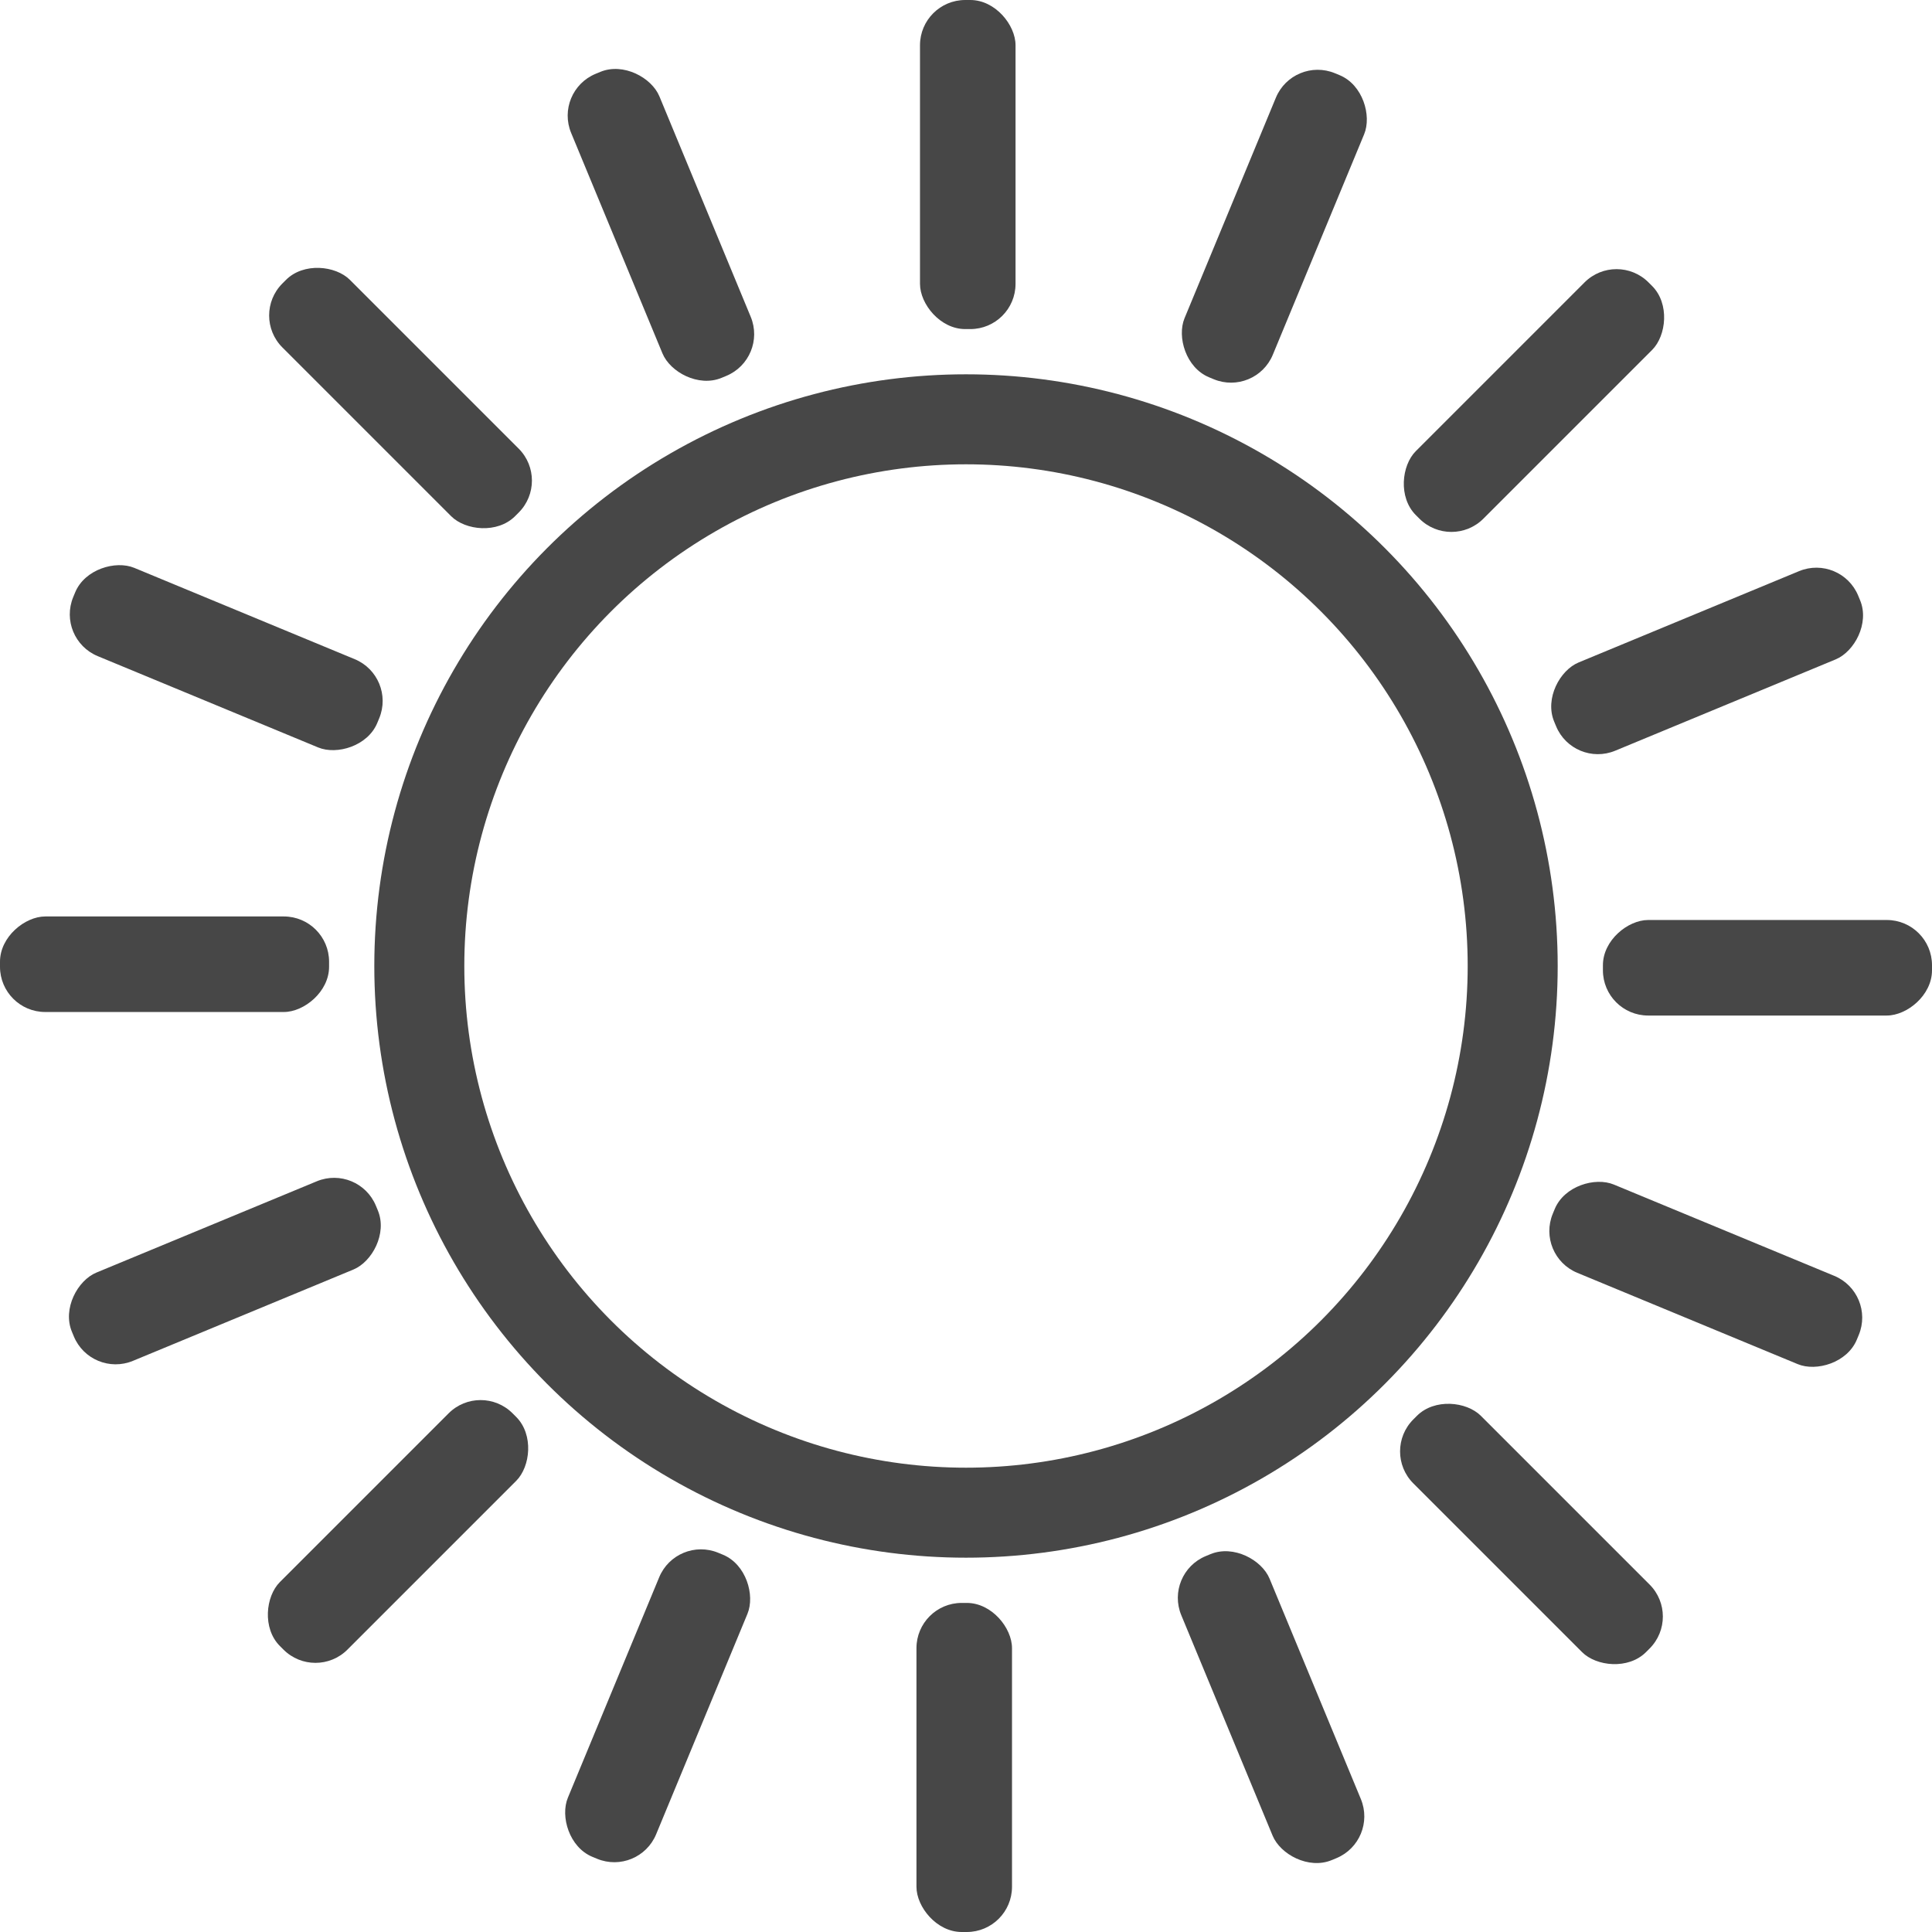 <svg id="Layer_1" data-name="Layer 1" xmlns="http://www.w3.org/2000/svg" viewBox="0 0 546 546"><defs><style>.cls-1{fill:none;stroke:#474747;stroke-miterlimit:10;stroke-width:25.436px;}.cls-2{fill:#474747;}</style></defs><circle class="cls-1" cx="273" cy="273" r="154.5"/><rect class="cls-2" x="260" width="27" height="93" rx="12.782"/><rect class="cls-2" x="307.284" y="44.05" width="27" height="93" rx="12.782" transform="translate(-144.234 102.651) rotate(-22.5)"/><rect class="cls-2" x="233.694" y="92.987" width="27" height="93" rx="12.782" transform="translate(-160.231 188.647) rotate(-45)"/><rect class="cls-2" x="184.433" y="166.36" width="27" height="93" rx="12.782" transform="translate(-208.47 287.268) rotate(-67.5)"/><rect class="cls-2" x="167" y="253" width="27" height="93" rx="12.782" transform="translate(-253 453) rotate(-90)"/><rect class="cls-2" x="184.05" y="339.716" width="27" height="93" rx="12.782" transform="translate(-217.668 689.527) rotate(-112.5)"/><rect class="cls-2" x="232.987" y="413.306" width="27" height="93" rx="12.782" transform="translate(-38.353 932.231) rotate(-135)"/><rect class="cls-2" x="306.36" y="462.567" width="27" height="93" rx="12.782" transform="translate(286.561 1074.79) rotate(-157.5)"/><rect class="cls-2" x="393" y="480" width="27" height="93" rx="12.782" transform="translate(679 1026) rotate(180)"/><rect class="cls-2" x="479.716" y="462.95" width="27" height="93" rx="12.782" transform="translate(1009.846 764.375) rotate(157.5)"/><rect class="cls-2" x="553.306" y="414.013" width="27" height="93" rx="12.782" transform="translate(1159.23 358.353) rotate(135)"/><rect class="cls-2" x="602.567" y="340.64" width="27" height="93" rx="12.782" transform="translate(1075.497 -60.88) rotate(112.5)"/><rect class="cls-2" x="620" y="254" width="27" height="93" rx="12.782" transform="translate(800 -360) rotate(90)"/><rect class="cls-2" x="602.95" y="167.284" width="27" height="93" rx="12.782" transform="translate(444.056 -464.553) rotate(67.5)"/><rect class="cls-2" x="554.013" y="93.694" width="27" height="93" rx="12.782" transform="translate(131.353 -387.231) rotate(45)"/><rect class="cls-2" x="480.64" y="44.433" width="27" height="93" rx="12.782" transform="translate(-61.587 -209.177) rotate(22.5)"/></svg>
